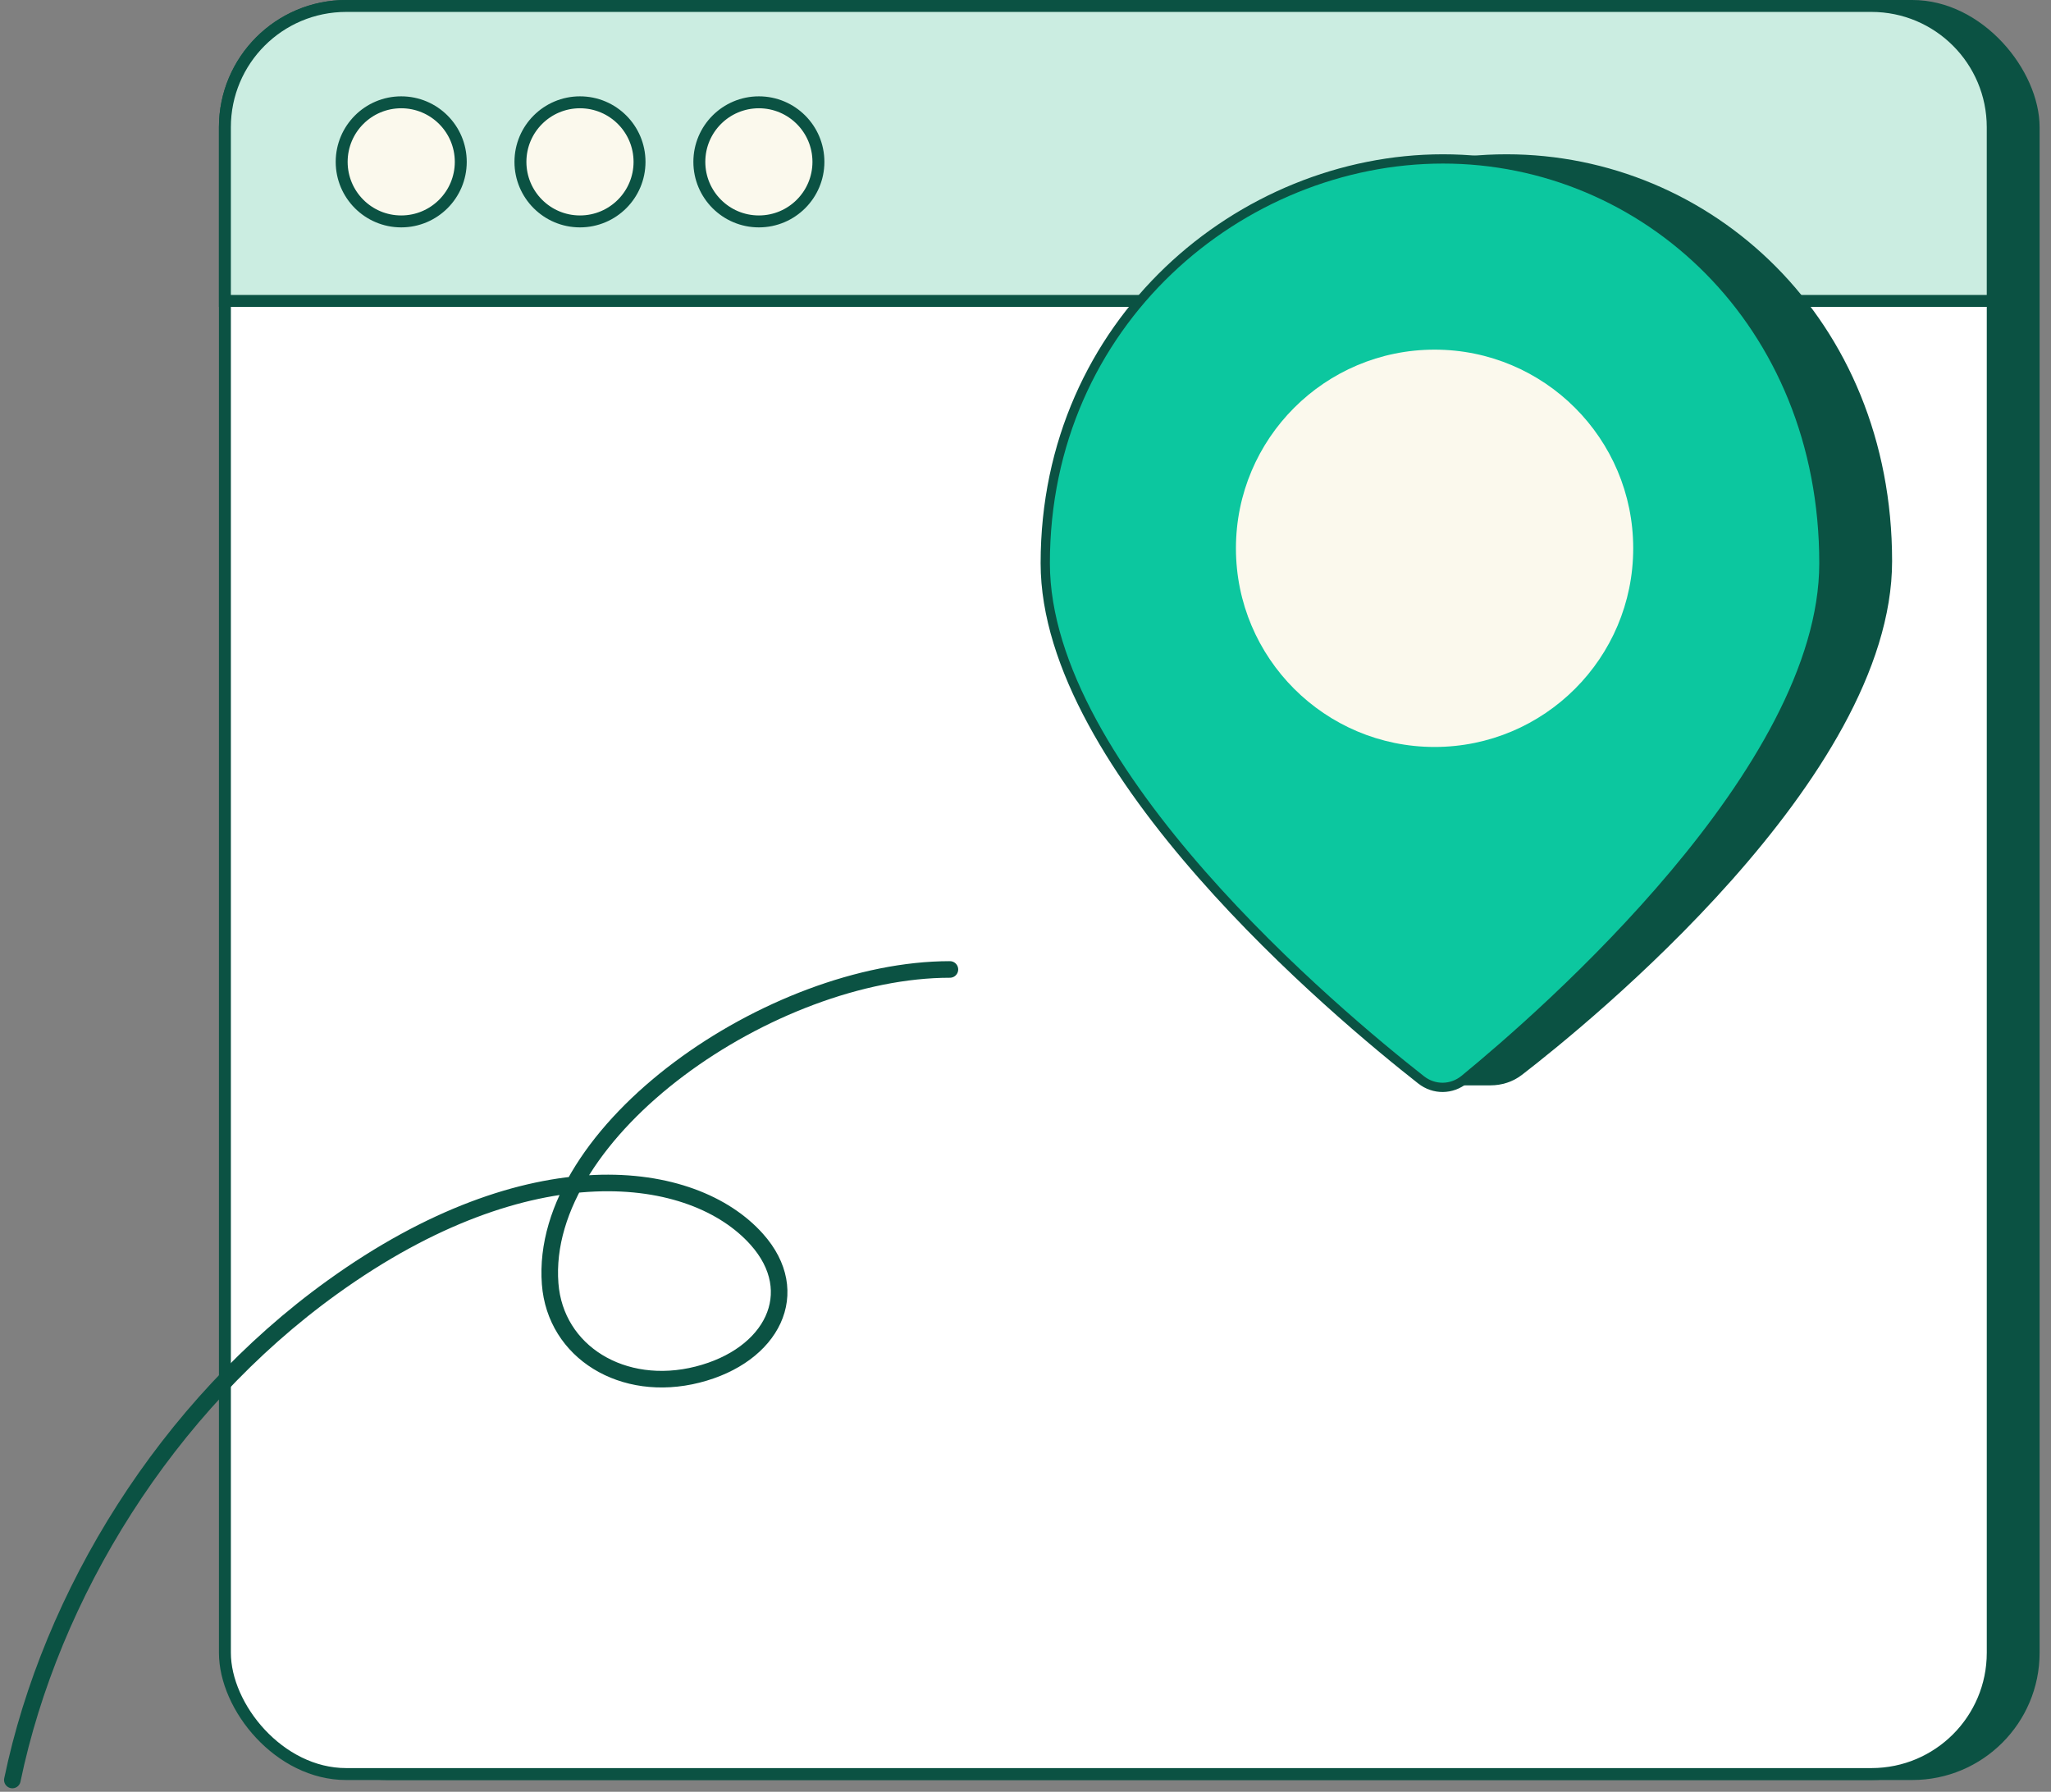 <svg width="166" height="145" viewBox="0 0 166 145" fill="none" xmlns="http://www.w3.org/2000/svg">
<rect x="0" y="0" width="166" height="145" fill="#808080" stroke="none"/>
<rect x="21.031" width="144.047" height="144.047" rx="10.299" fill="#0B5243"/>
<rect x="18.203" y="0.483" width="143.082" height="143.082" rx="9.816" fill="white" stroke="#0B5243" stroke-width="0.966"/>
<path d="M28.019 0.482H151.468C156.889 0.482 161.284 4.878 161.284 10.299V24.352H18.202V10.299C18.202 4.878 22.597 0.482 28.019 0.482Z" fill="#CBEDE1" stroke="#0B5243" stroke-width="0.966"/>
<path d="M32.473 17.918C35.135 17.918 37.293 15.76 37.293 13.099C37.293 10.437 35.135 8.279 32.473 8.279C29.812 8.279 27.654 10.437 27.654 13.099C27.654 15.76 29.812 17.918 32.473 17.918Z" fill="#FBF9ED" stroke="#0B5243" stroke-width="0.966" stroke-miterlimit="10"/>
<path d="M46.941 17.918C49.603 17.918 51.761 15.76 51.761 13.099C51.761 10.437 49.603 8.279 46.941 8.279C44.28 8.279 42.122 10.437 42.122 13.099C42.122 15.76 44.28 17.918 46.941 17.918Z" fill="#FBF9ED" stroke="#0B5243" stroke-width="0.966" stroke-miterlimit="10"/>
<path d="M61.421 17.918C64.083 17.918 66.24 15.76 66.24 13.099C66.24 10.437 64.083 8.279 61.421 8.279C58.759 8.279 56.602 10.437 56.602 13.099C56.602 15.76 58.759 17.918 61.421 17.918Z" fill="#FBF9ED" stroke="#0B5243" stroke-width="0.966" stroke-miterlimit="10"/>
<path d="M76.882 78.453C62.507 78.453 43.578 91.446 44.527 103.893C44.948 109.413 50.408 112.771 56.457 111.239C62.507 109.707 65.099 104.585 61.242 100.282C56.099 94.531 42.883 92.663 26.905 104.166C13.478 113.821 4.12 129.038 1 144.046" stroke="#0B5243" stroke-width="1.342" stroke-linecap="round" stroke-linejoin="round"/>
<path d="M121.934 12.861C105.612 12.861 89.743 25.972 89.743 45.412C89.743 62.05 109.242 82.147 116.04 87.457L120.625 87.457C121.475 87.457 122.286 87.2 122.959 86.68C128.307 82.552 152.764 62.727 152.764 45.412C152.764 25.972 138.256 12.861 121.934 12.861Z" fill="#0B5243" stroke="#0B5243" stroke-width="0.75" stroke-linejoin="round"/>
<path d="M84.599 45.577C84.599 62.336 108.282 82.104 115.02 87.389C116.069 88.212 117.499 88.196 118.53 87.35C125.046 82.009 147.62 62.296 147.62 45.577C147.62 26.038 133.111 12.861 116.789 12.861C100.467 12.861 84.599 26.038 84.599 45.577Z" fill="#0CC79F" stroke="#0B5243" stroke-width="0.75" stroke-linejoin="round"/>
<path d="M116.109 60.448C124.988 60.448 132.186 53.251 132.186 44.372C132.186 35.493 124.988 28.295 116.109 28.295C107.23 28.295 100.032 35.493 100.032 44.372C100.032 53.251 107.23 60.448 116.109 60.448Z" fill="#FBF9ED"/>
</svg>
